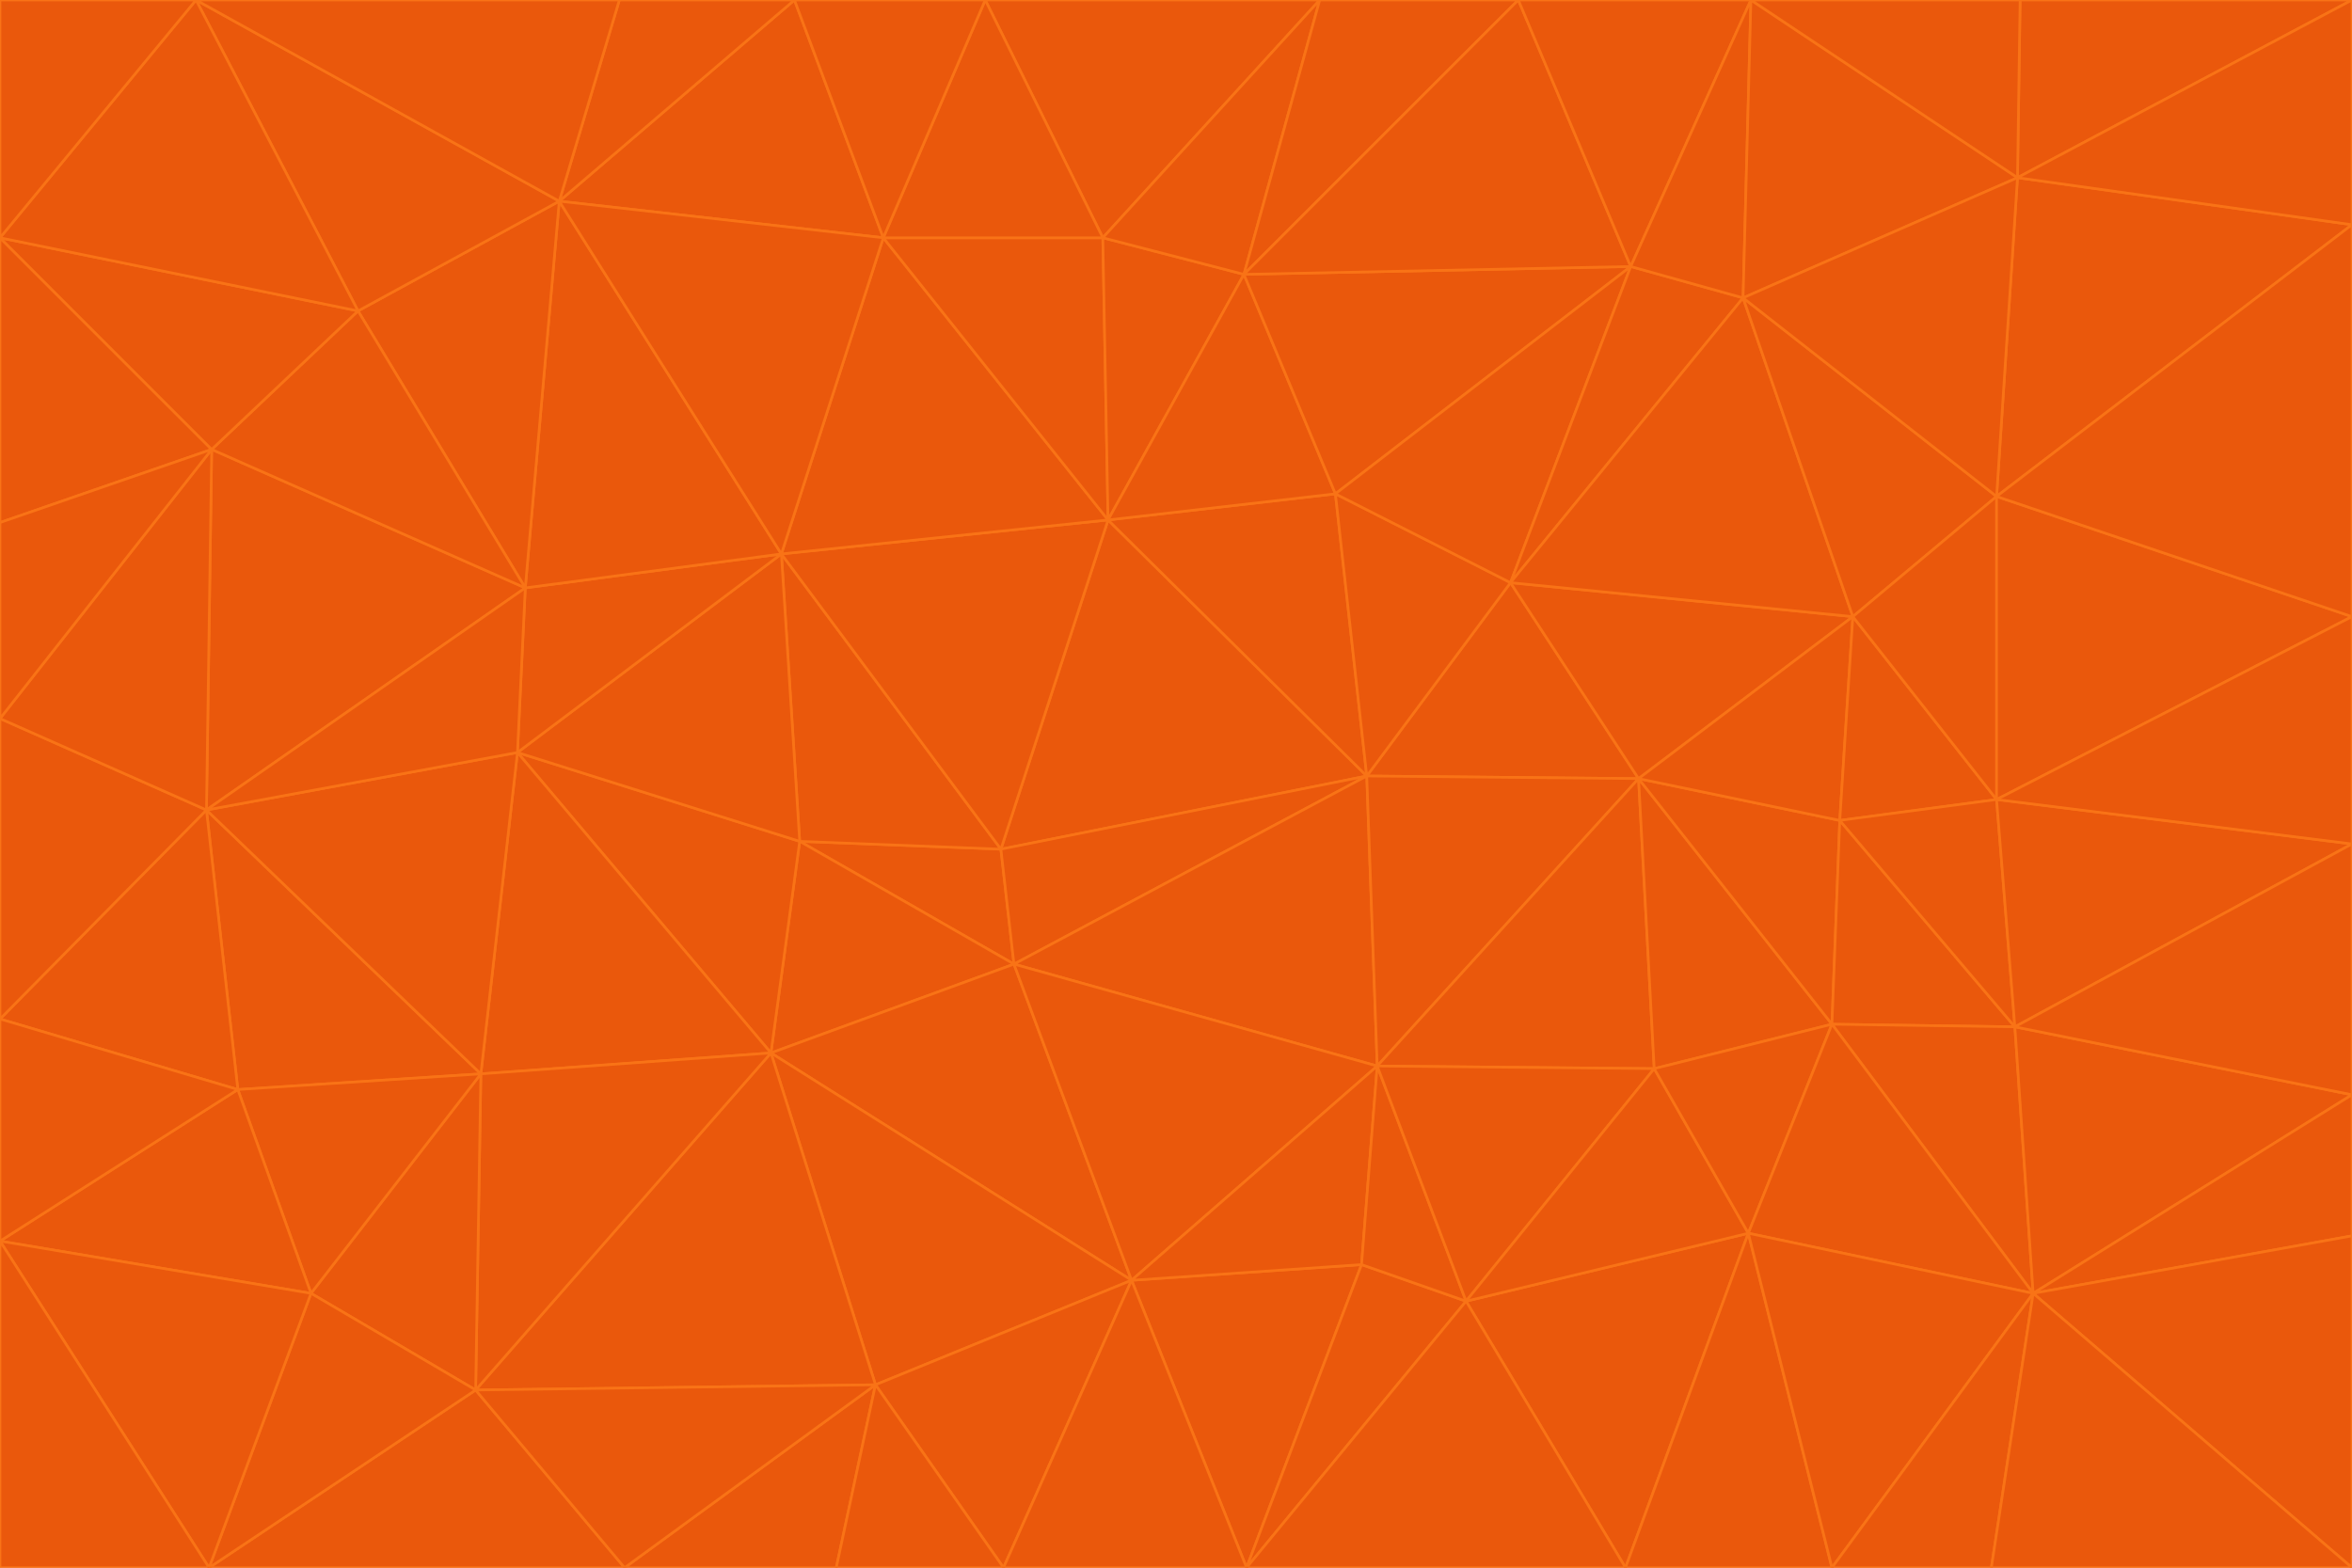 <svg id="visual" viewBox="0 0 900 600" width="900" height="600" xmlns="http://www.w3.org/2000/svg" xmlns:xlink="http://www.w3.org/1999/xlink" version="1.1"><g stroke-width="1" stroke-linejoin="bevel"><path d="M383 325L306 322L388 369Z" fill="#ea580c" stroke="#f97316"></path><path d="M306 322L295 403L388 369Z" fill="#ea580c" stroke="#f97316"></path><path d="M383 325L299 212L306 322Z" fill="#ea580c" stroke="#f97316"></path><path d="M306 322L198 288L295 403Z" fill="#ea580c" stroke="#f97316"></path><path d="M299 212L198 288L306 322Z" fill="#ea580c" stroke="#f97316"></path><path d="M295 403L433 490L388 369Z" fill="#ea580c" stroke="#f97316"></path><path d="M523 297L424 199L383 325Z" fill="#ea580c" stroke="#f97316"></path><path d="M198 288L184 411L295 403Z" fill="#ea580c" stroke="#f97316"></path><path d="M295 403L335 530L433 490Z" fill="#ea580c" stroke="#f97316"></path><path d="M523 297L383 325L388 369Z" fill="#ea580c" stroke="#f97316"></path><path d="M383 325L424 199L299 212Z" fill="#ea580c" stroke="#f97316"></path><path d="M182 532L335 530L295 403Z" fill="#ea580c" stroke="#f97316"></path><path d="M527 408L523 297L388 369Z" fill="#ea580c" stroke="#f97316"></path><path d="M299 212L201 225L198 288Z" fill="#ea580c" stroke="#f97316"></path><path d="M79 310L91 417L184 411Z" fill="#ea580c" stroke="#f97316"></path><path d="M433 490L527 408L388 369Z" fill="#ea580c" stroke="#f97316"></path><path d="M477 600L521 484L433 490Z" fill="#ea580c" stroke="#f97316"></path><path d="M433 490L521 484L527 408Z" fill="#ea580c" stroke="#f97316"></path><path d="M523 297L511 189L424 199Z" fill="#ea580c" stroke="#f97316"></path><path d="M424 199L338 91L299 212Z" fill="#ea580c" stroke="#f97316"></path><path d="M184 411L182 532L295 403Z" fill="#ea580c" stroke="#f97316"></path><path d="M239 600L320 600L335 530Z" fill="#ea580c" stroke="#f97316"></path><path d="M335 530L384 600L433 490Z" fill="#ea580c" stroke="#f97316"></path><path d="M320 600L384 600L335 530Z" fill="#ea580c" stroke="#f97316"></path><path d="M79 310L184 411L198 288Z" fill="#ea580c" stroke="#f97316"></path><path d="M184 411L119 495L182 532Z" fill="#ea580c" stroke="#f97316"></path><path d="M422 91L338 91L424 199Z" fill="#ea580c" stroke="#f97316"></path><path d="M299 212L214 77L201 225Z" fill="#ea580c" stroke="#f97316"></path><path d="M477 600L561 498L521 484Z" fill="#ea580c" stroke="#f97316"></path><path d="M521 484L561 498L527 408Z" fill="#ea580c" stroke="#f97316"></path><path d="M627 298L578 223L523 297Z" fill="#ea580c" stroke="#f97316"></path><path d="M523 297L578 223L511 189Z" fill="#ea580c" stroke="#f97316"></path><path d="M91 417L119 495L184 411Z" fill="#ea580c" stroke="#f97316"></path><path d="M627 298L523 297L527 408Z" fill="#ea580c" stroke="#f97316"></path><path d="M476 105L422 91L424 199Z" fill="#ea580c" stroke="#f97316"></path><path d="M81 172L79 310L201 225Z" fill="#ea580c" stroke="#f97316"></path><path d="M201 225L79 310L198 288Z" fill="#ea580c" stroke="#f97316"></path><path d="M80 600L239 600L182 532Z" fill="#ea580c" stroke="#f97316"></path><path d="M182 532L239 600L335 530Z" fill="#ea580c" stroke="#f97316"></path><path d="M476 105L424 199L511 189Z" fill="#ea580c" stroke="#f97316"></path><path d="M624 102L476 105L511 189Z" fill="#ea580c" stroke="#f97316"></path><path d="M384 600L477 600L433 490Z" fill="#ea580c" stroke="#f97316"></path><path d="M633 409L627 298L527 408Z" fill="#ea580c" stroke="#f97316"></path><path d="M561 498L633 409L527 408Z" fill="#ea580c" stroke="#f97316"></path><path d="M304 0L214 77L338 91Z" fill="#ea580c" stroke="#f97316"></path><path d="M338 91L214 77L299 212Z" fill="#ea580c" stroke="#f97316"></path><path d="M214 77L137 119L201 225Z" fill="#ea580c" stroke="#f97316"></path><path d="M137 119L81 172L201 225Z" fill="#ea580c" stroke="#f97316"></path><path d="M91 417L0 475L119 495Z" fill="#ea580c" stroke="#f97316"></path><path d="M79 310L0 390L91 417Z" fill="#ea580c" stroke="#f97316"></path><path d="M0 275L0 390L79 310Z" fill="#ea580c" stroke="#f97316"></path><path d="M622 600L669 472L561 498Z" fill="#ea580c" stroke="#f97316"></path><path d="M561 498L669 472L633 409Z" fill="#ea580c" stroke="#f97316"></path><path d="M633 409L701 392L627 298Z" fill="#ea580c" stroke="#f97316"></path><path d="M81 172L0 275L79 310Z" fill="#ea580c" stroke="#f97316"></path><path d="M505 0L377 0L422 91Z" fill="#ea580c" stroke="#f97316"></path><path d="M422 91L377 0L338 91Z" fill="#ea580c" stroke="#f97316"></path><path d="M377 0L304 0L338 91Z" fill="#ea580c" stroke="#f97316"></path><path d="M214 77L75 0L137 119Z" fill="#ea580c" stroke="#f97316"></path><path d="M669 472L701 392L633 409Z" fill="#ea580c" stroke="#f97316"></path><path d="M627 298L709 236L578 223Z" fill="#ea580c" stroke="#f97316"></path><path d="M119 495L80 600L182 532Z" fill="#ea580c" stroke="#f97316"></path><path d="M0 475L80 600L119 495Z" fill="#ea580c" stroke="#f97316"></path><path d="M701 392L704 314L627 298Z" fill="#ea580c" stroke="#f97316"></path><path d="M578 223L624 102L511 189Z" fill="#ea580c" stroke="#f97316"></path><path d="M476 105L505 0L422 91Z" fill="#ea580c" stroke="#f97316"></path><path d="M0 390L0 475L91 417Z" fill="#ea580c" stroke="#f97316"></path><path d="M304 0L237 0L214 77Z" fill="#ea580c" stroke="#f97316"></path><path d="M0 91L0 200L81 172Z" fill="#ea580c" stroke="#f97316"></path><path d="M477 600L622 600L561 498Z" fill="#ea580c" stroke="#f97316"></path><path d="M771 393L704 314L701 392Z" fill="#ea580c" stroke="#f97316"></path><path d="M0 91L81 172L137 119Z" fill="#ea580c" stroke="#f97316"></path><path d="M81 172L0 200L0 275Z" fill="#ea580c" stroke="#f97316"></path><path d="M667 114L624 102L578 223Z" fill="#ea580c" stroke="#f97316"></path><path d="M704 314L709 236L627 298Z" fill="#ea580c" stroke="#f97316"></path><path d="M764 306L709 236L704 314Z" fill="#ea580c" stroke="#f97316"></path><path d="M581 0L505 0L476 105Z" fill="#ea580c" stroke="#f97316"></path><path d="M709 236L667 114L578 223Z" fill="#ea580c" stroke="#f97316"></path><path d="M624 102L581 0L476 105Z" fill="#ea580c" stroke="#f97316"></path><path d="M771 393L701 392L778 495Z" fill="#ea580c" stroke="#f97316"></path><path d="M771 393L764 306L704 314Z" fill="#ea580c" stroke="#f97316"></path><path d="M709 236L764 190L667 114Z" fill="#ea580c" stroke="#f97316"></path><path d="M0 475L0 600L80 600Z" fill="#ea580c" stroke="#f97316"></path><path d="M670 0L581 0L624 102Z" fill="#ea580c" stroke="#f97316"></path><path d="M778 495L701 392L669 472Z" fill="#ea580c" stroke="#f97316"></path><path d="M75 0L0 91L137 119Z" fill="#ea580c" stroke="#f97316"></path><path d="M622 600L701 600L669 472Z" fill="#ea580c" stroke="#f97316"></path><path d="M237 0L75 0L214 77Z" fill="#ea580c" stroke="#f97316"></path><path d="M764 306L764 190L709 236Z" fill="#ea580c" stroke="#f97316"></path><path d="M667 114L670 0L624 102Z" fill="#ea580c" stroke="#f97316"></path><path d="M900 236L764 190L764 306Z" fill="#ea580c" stroke="#f97316"></path><path d="M701 600L778 495L669 472Z" fill="#ea580c" stroke="#f97316"></path><path d="M900 86L772 68L764 190Z" fill="#ea580c" stroke="#f97316"></path><path d="M772 68L670 0L667 114Z" fill="#ea580c" stroke="#f97316"></path><path d="M701 600L762 600L778 495Z" fill="#ea580c" stroke="#f97316"></path><path d="M75 0L0 0L0 91Z" fill="#ea580c" stroke="#f97316"></path><path d="M900 323L764 306L771 393Z" fill="#ea580c" stroke="#f97316"></path><path d="M764 190L772 68L667 114Z" fill="#ea580c" stroke="#f97316"></path><path d="M900 0L773 0L772 68Z" fill="#ea580c" stroke="#f97316"></path><path d="M772 68L773 0L670 0Z" fill="#ea580c" stroke="#f97316"></path><path d="M900 419L771 393L778 495Z" fill="#ea580c" stroke="#f97316"></path><path d="M900 419L900 323L771 393Z" fill="#ea580c" stroke="#f97316"></path><path d="M900 473L900 419L778 495Z" fill="#ea580c" stroke="#f97316"></path><path d="M900 323L900 236L764 306Z" fill="#ea580c" stroke="#f97316"></path><path d="M900 600L900 473L778 495Z" fill="#ea580c" stroke="#f97316"></path><path d="M762 600L900 600L778 495Z" fill="#ea580c" stroke="#f97316"></path><path d="M900 236L900 86L764 190Z" fill="#ea580c" stroke="#f97316"></path><path d="M900 86L900 0L772 68Z" fill="#ea580c" stroke="#f97316"></path></g></svg>